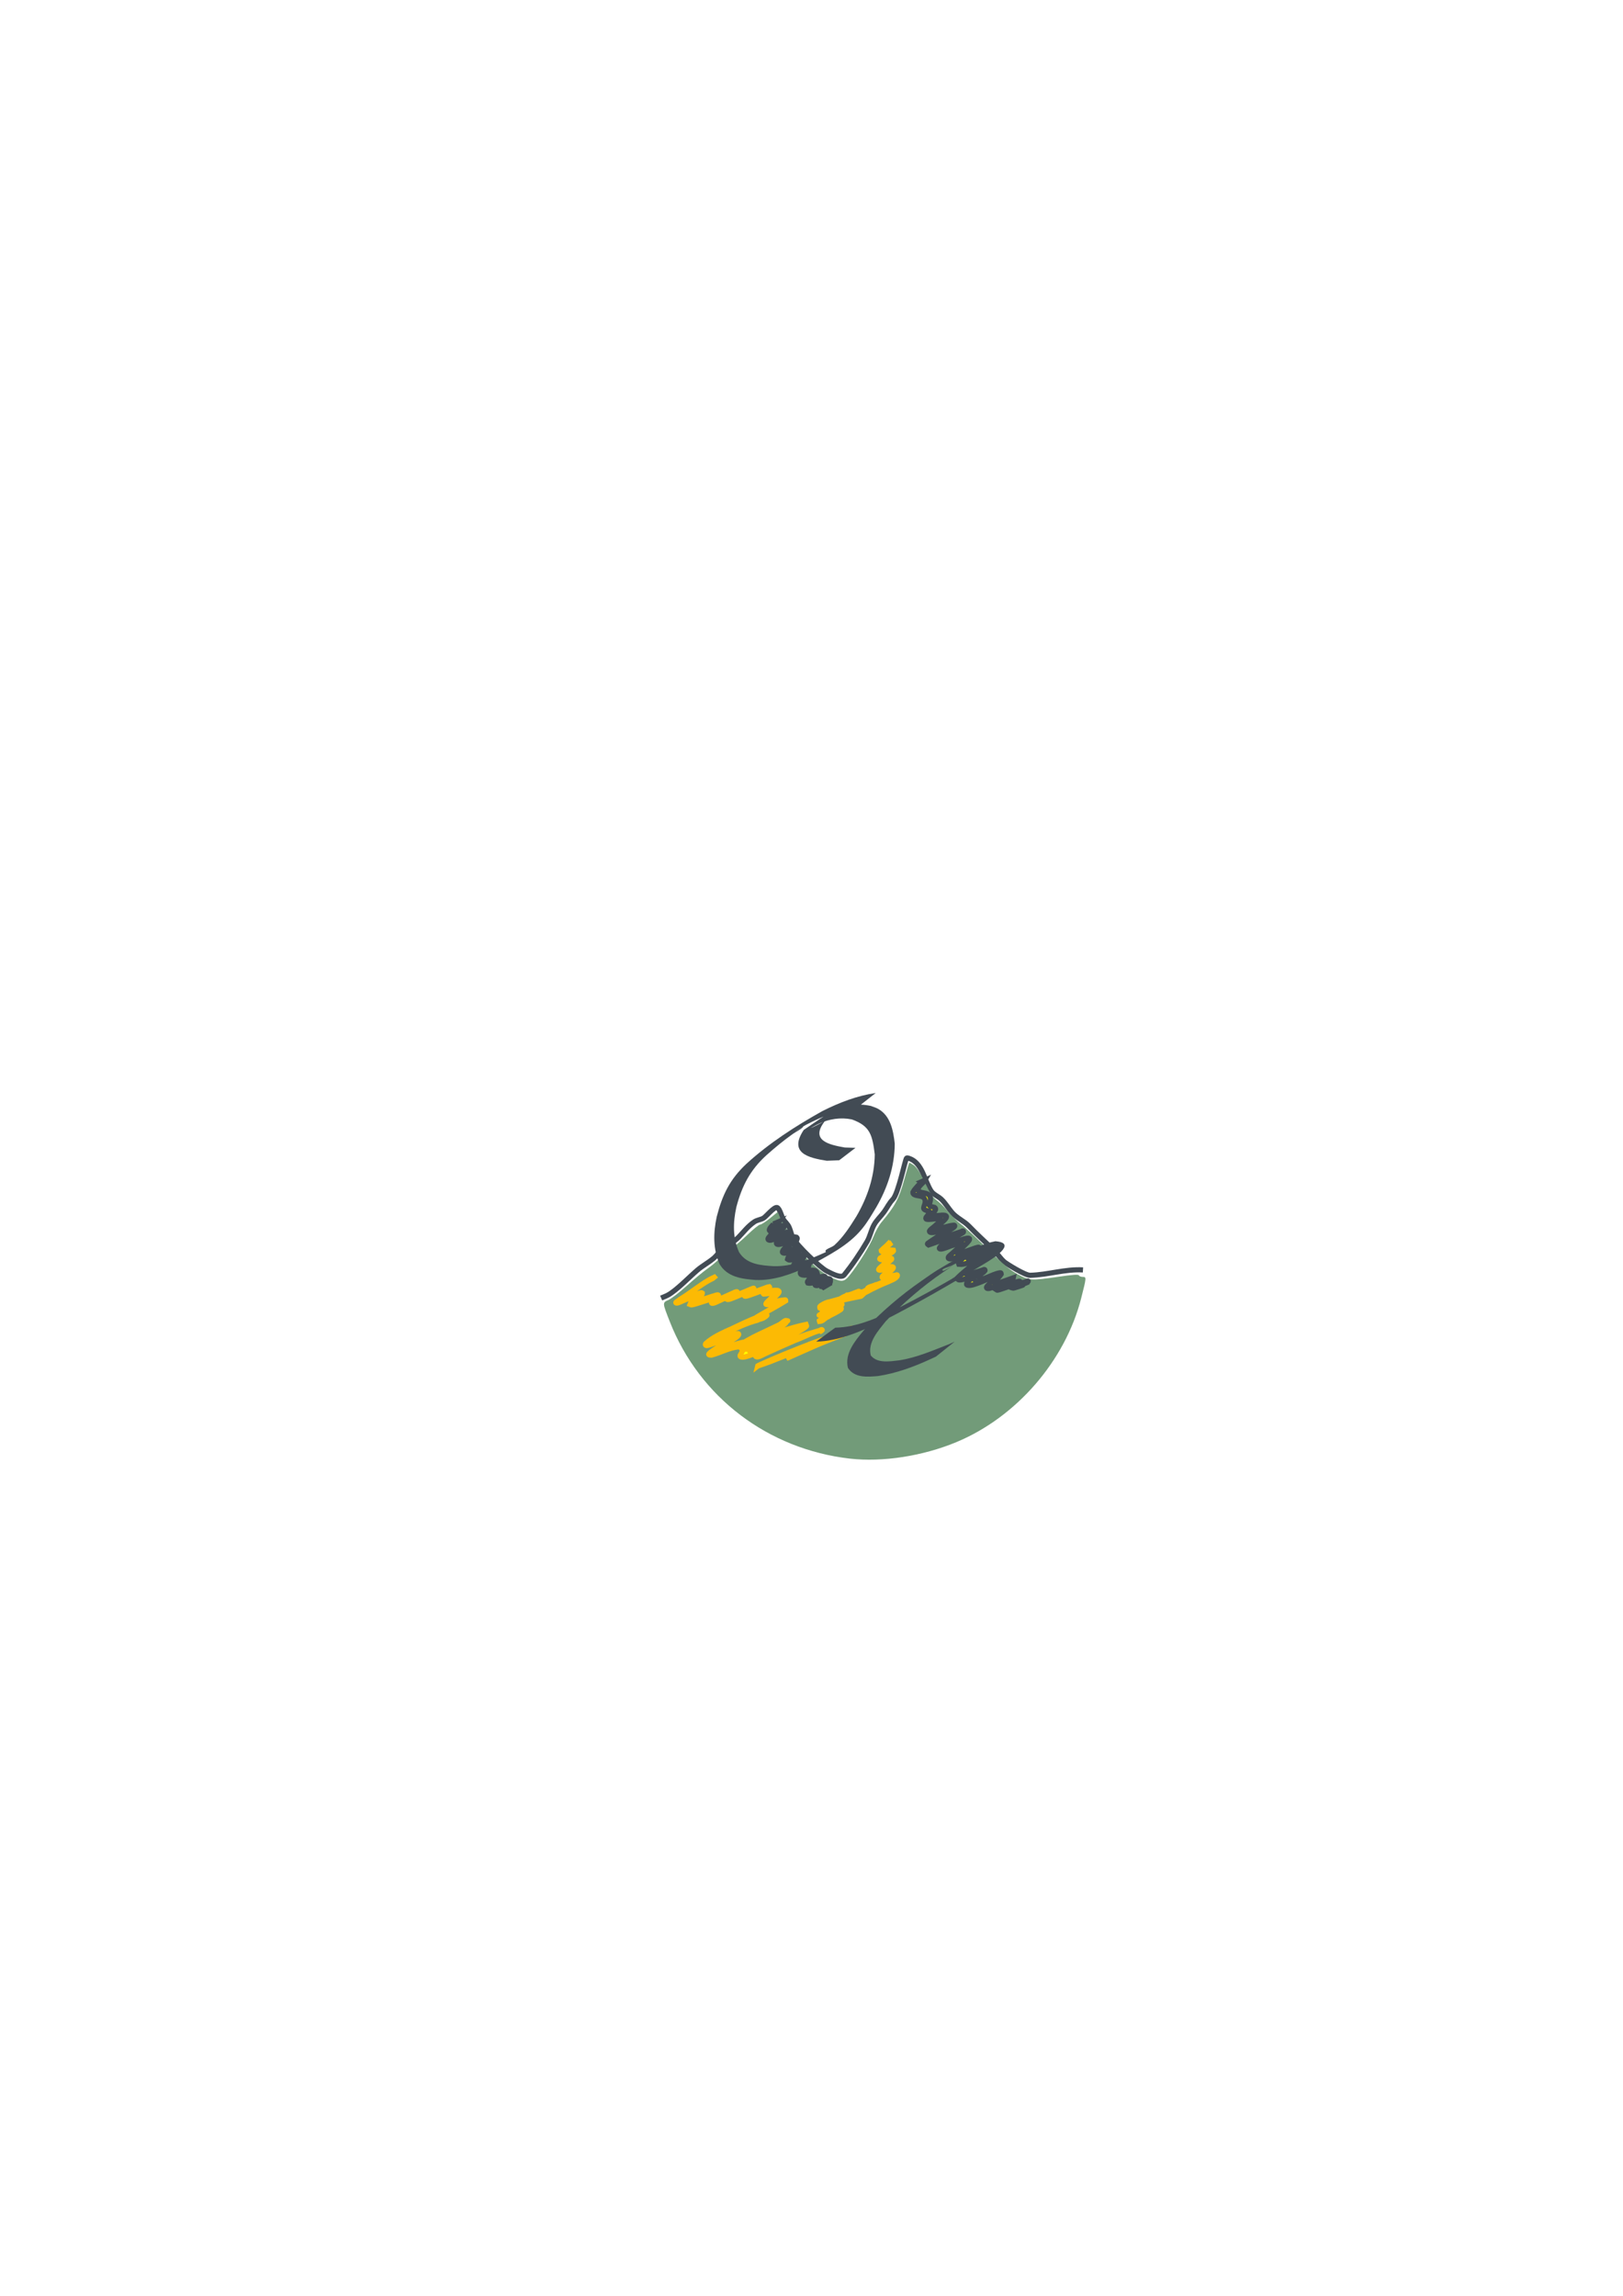 <?xml version="1.0" encoding="UTF-8" standalone="no"?>
<!-- Created with Inkscape (http://www.inkscape.org/) -->

<svg
   width="210mm"
   height="297mm"
   viewBox="0 0 210 297"
   version="1.1"
   id="svg5"
   inkscape:version="1.1.2 (b8e25be833, 2022-02-05)"
   sodipodi:docname="vector doc.svg"
   xmlns:inkscape="http://www.inkscape.org/namespaces/inkscape"
   xmlns:sodipodi="http://sodipodi.sourceforge.net/DTD/sodipodi-0.dtd"
   xmlns="http://www.w3.org/2000/svg"
   xmlns:svg="http://www.w3.org/2000/svg">
  <sodipodi:namedview
     id="namedview7"
     pagecolor="#505050"
     bordercolor="#eeeeee"
     borderopacity="1"
     inkscape:pageshadow="0"
     inkscape:pageopacity="0"
     inkscape:pagecheckerboard="0"
     inkscape:document-units="mm"
     showgrid="false"
     inkscape:zoom="1.4874539"
     inkscape:cx="476.98958"
     inkscape:cy="619.51501"
     inkscape:window-width="1280"
     inkscape:window-height="666"
     inkscape:window-x="1912"
     inkscape:window-y="441"
     inkscape:window-maximized="1"
     inkscape:current-layer="layer1" />
  <defs
     id="defs2">
    <filter
       inkscape:collect="always"
       style="color-interpolation-filters:sRGB"
       id="filter1532"
       x="-0.015"
       y="-0.022"
       width="1.031"
       height="1.044">
      <feGaussianBlur
         inkscape:collect="always"
         stdDeviation="1.317"
         id="feGaussianBlur1534" />
    </filter>
    <filter
       inkscape:collect="always"
       style="color-interpolation-filters:sRGB"
       id="filter1696"
       x="-0.018"
       y="-0.066"
       width="1.034"
       height="1.13">
      <feGaussianBlur
         inkscape:collect="always"
         stdDeviation="0.356"
         id="feGaussianBlur1698" />
    </filter>
    <filter
       inkscape:collect="always"
       style="color-interpolation-filters:sRGB"
       id="filter3130"
       x="-0.143"
       y="-0.255"
       width="1.286"
       height="1.534">
      <feGaussianBlur
         inkscape:collect="always"
         stdDeviation="1.569"
         id="feGaussianBlur3132" />
    </filter>
    <filter
       inkscape:collect="always"
       style="color-interpolation-filters:sRGB"
       id="filter3138"
       x="-0.078"
       y="-0.211"
       width="1.155"
       height="1.395">
      <feGaussianBlur
         inkscape:collect="always"
         stdDeviation="0.953"
         id="feGaussianBlur3140" />
    </filter>
  </defs>
  <g
     inkscape:label="Layer 1"
     inkscape:groupmode="layer"
     id="layer1">
    <circle
       style="fill:#ffffff;stroke-width:0.265"
       id="path138"
       cx="112.641"
       cy="160.372"
       r="28.124"
       inkscape:export-filename="C:\Users\weyla\OneDrive\Desktop\WDD 130\final project\logo.png"
       inkscape:export-xdpi="28.456614"
       inkscape:export-ydpi="28.456614" />
    <path
       style="fill:none;stroke:#424b54;stroke-width:0.665;stroke-linecap:butt;stroke-linejoin:miter;stroke-opacity:1;filter:url(#filter1696);stroke-miterlimit:4;stroke-dasharray:none"
       d="m 85.547,167.924 c 0.285,-0.125 0.579,-0.23 0.854,-0.375 1.093,-0.577 2.787,-2.347 3.835,-3.239 0.653,-0.555 1.417,-0.963 2.076,-1.509 0.465,-0.386 0.778,-0.911 1.251,-1.288 0.615,-0.49 1.431,-0.872 1.98,-1.435 0.687,-0.705 1.207,-1.429 2.054,-2.009 0.361,-0.248 0.816,-0.273 1.192,-0.486 0.319,-0.181 1.339,-1.464 1.752,-1.369 0.339,0.078 0.618,1.247 0.795,1.509 0.255,0.377 0.595,0.631 0.78,1.067 0.201,0.471 0.281,0.962 0.523,1.421 0.474,0.9 3.468,3.784 4.35,4.225 0.475,0.238 1.824,1.011 2.238,0.501 1.062,-1.31 2.106,-2.856 2.959,-4.313 0.4,-0.683 0.523,-1.481 0.905,-2.171 0.344,-0.62 0.905,-1.125 1.318,-1.7 0.394,-0.55 0.64,-1.101 1.119,-1.605 0.736,-0.773 1.6,-5.227 1.781,-5.336 0.077,-0.046 0.275,0.028 0.324,0.044 1.711,0.57 1.966,2.847 2.834,4.21 0.302,0.474 0.933,0.696 1.332,1.075 0.526,0.498 0.91,1.176 1.384,1.722 0.626,0.722 1.537,1.08 2.186,1.752 1.035,1.072 2.094,2.037 3.172,3.062 0.497,0.472 0.862,1.074 1.369,1.538 0.257,0.235 2.717,1.785 3.386,1.766 2.312,-0.062 4.496,-0.827 6.831,-0.699"
       id="path1253"
       inkscape:export-filename="C:\Users\weyla\OneDrive\Desktop\WDD 130\final project\logo.png"
       inkscape:export-xdpi="28.456614"
       inkscape:export-ydpi="28.456614" />
    <path
       style="mix-blend-mode:normal;fill:#729b79;fill-opacity:1;stroke-width:0.672;filter:url(#filter1532)"
       d="m 415.199,711.598 c -40.09,-4.578 -73.527,-29.982 -88.017,-66.872 -3.657,-9.311 -3.654,-9.259 -0.654,-10.602 1.407,-0.629 5.431,-3.739 8.944,-6.911 3.513,-3.172 8.051,-6.927 10.084,-8.345 2.034,-1.418 4.756,-3.697 6.051,-5.064 1.294,-1.367 3.714,-3.411 5.378,-4.542 1.664,-1.131 5.335,-4.279 8.158,-6.995 2.823,-2.716 5.594,-4.938 6.157,-4.938 0.563,0 2.722,-1.383 4.797,-3.074 l 3.773,-3.074 1.056,2.527 c 0.581,1.39 1.789,3.488 2.684,4.662 0.896,1.174 2.121,3.614 2.723,5.421 1.566,4.702 13.161,16.244 19.18,19.092 5.67,2.683 6.71,2.59 9.502,-0.847 4.098,-5.045 9.98,-14.61 11.664,-18.967 0.9,-2.328 2.616,-5.403 3.814,-6.835 6.741,-8.053 8.568,-11.493 11.244,-21.174 1.163,-4.206 2.216,-7.757 2.341,-7.89 0.124,-0.133 1.152,0.418 2.284,1.224 1.397,0.995 3.126,3.703 5.384,8.43 2.488,5.21 3.907,7.36 5.631,8.531 1.268,0.861 3.725,3.31 5.461,5.44 1.736,2.131 4.722,5.043 6.636,6.472 1.914,1.429 7.774,6.868 13.023,12.088 7.318,7.279 10.687,10.115 14.454,12.168 5.83,3.178 6.679,3.232 20.013,1.28 6.88,-1.007 9.796,-1.205 9.972,-0.676 0.137,0.411 0.973,0.748 1.857,0.748 1.862,0 1.846,0.227 -0.756,10.42 -7.796,30.538 -31.563,57.974 -60.803,70.185 -16.414,6.855 -36.139,9.931 -52.037,8.116 z"
       id="path1489"
       transform="matrix(0.265,0,0,0.265,-0.037,0.125)"
       inkscape:export-filename="C:\Users\weyla\OneDrive\Desktop\WDD 130\final project\logo.png"
       inkscape:export-xdpi="28.456614"
       inkscape:export-ydpi="28.456614" />
    <g
       id="g3136"
       style="filter:url(#filter3138)"
       inkscape:export-filename="C:\Users\weyla\OneDrive\Desktop\WDD 130\final project\logo.png"
       inkscape:export-xdpi="28.456614"
       inkscape:export-ydpi="28.456614">
      <path
         style="fill:#424b54;fill-opacity:1;stroke:#424b54;stroke-width:0.665;stroke-miterlimit:4;stroke-dasharray:none;stroke-opacity:1"
         id="path2966"
         d="m 100.092,158.33 c -0.121,0.178 -0.635,0.621 -0.536,0.853 0.02,0.047 0.075,0.07 0.113,0.105 0.271,0.059 0.553,-0.004 0.822,-0.053 0.017,-0.003 0.061,0.005 0.05,-0.008 -0.031,-0.036 -0.073,-0.078 -0.12,-0.074 -0.073,0.006 -0.653,0.579 -0.723,0.649 -0.054,0.102 -0.407,0.377 -0.312,0.543 0.135,0.235 0.63,0.01 0.79,-0.031 0.101,-0.026 0.545,-0.145 0.66,-0.162 0.072,-0.011 0.284,-0.008 0.218,0.024 -0.022,0.011 -0.049,-0.01 -0.074,-0.015 -0.028,0.024 -0.055,0.047 -0.083,0.071 -0.103,0.125 -0.636,0.547 -0.354,0.724 0.063,0.04 0.148,0.024 0.221,0.036 0.408,-0.025 0.806,-0.287 1.218,-0.202 0.057,0.186 -0.495,0.728 -0.622,0.88 -0.376,0.569 0.22,0.458 0.563,0.402 0.147,-0.023 0.296,-0.028 0.444,-0.041 0.035,-0.003 0.126,-0.039 0.104,-0.012 -0.012,0.014 -0.025,0.028 -0.038,0.041 -0.111,0.308 -0.479,0.507 -0.534,0.826 0.049,0.034 0.09,0.085 0.147,0.103 0.206,0.067 0.716,-0.079 0.97,-0.076 0.236,0.022 0.136,-0.015 0.055,0.108 -0.044,0.067 -0.154,0.243 -0.193,0.304 -0.229,0.426 -0.475,0.634 0.224,0.617 0.105,0.021 0.609,-0.078 0.632,0.124 0.008,0.075 -0.047,0.143 -0.075,0.213 -0.212,0.487 -0.146,0.654 0.4,0.689 0.303,-0.018 0.692,-0.028 0.697,0.36 0.021,0.167 -0.297,0.398 -0.285,0.54 0.004,0.045 0.043,0.079 0.064,0.118 0.323,0.081 0.678,-0.052 1.001,-0.118 0.206,-0.004 0.091,-0.076 0.029,0.041 -0.016,0.03 -0.026,0.063 -0.04,0.094 -0.017,0.031 -0.034,0.062 -0.05,0.093 -0.14,0.397 0.556,0.143 0.709,0.103 0.254,-0.061 0.093,0.051 0.12,0.24 0.191,0.042 0.115,0.002 0.239,0.097 0,0 0.788,-0.466 0.788,-0.466 v 0 c -0.021,-0.122 -0.026,-0.049 0.095,-0.198 0.048,-0.216 0.074,-0.508 -0.246,-0.435 -0.131,0.031 -0.458,0.073 -0.561,0.144 -0.021,0.015 -0.013,0.058 -0.037,0.069 -0.019,0.009 0.011,-0.04 0.017,-0.06 0.089,-0.165 0.343,-0.56 -0.075,-0.469 -0.31,0.038 -0.616,0.114 -0.917,0.196 -0.011,0.01 -0.023,0.042 -0.034,0.031 -0.014,-0.014 0.254,-0.472 0.183,-0.549 -0.089,-0.449 -0.404,-0.508 -0.819,-0.469 -0.493,-2.6e-4 -0.525,-0.05 -0.307,-0.51 0.17,-0.559 -0.301,-0.463 -0.698,-0.486 -0.194,-0.005 -0.351,0.015 -0.352,0.005 -0.014,-0.149 0.172,-0.295 0.216,-0.42 0.123,-0.178 0.556,-0.648 0.051,-0.614 -0.277,-0.001 -0.635,-0.09 -0.878,0.054 0.027,-0.192 0.522,-0.581 0.552,-0.827 10e-4,-0.048 0.016,-0.098 0.004,-0.145 -0.055,-0.211 -0.459,-0.064 -0.596,-0.073 -0.232,0.035 -0.133,0.018 -0.358,0.059 -0.043,0.008 -0.087,0.013 -0.13,0.024 -0.02,0.005 -0.042,0.034 -0.058,0.021 -0.06,-0.053 0.122,-0.244 0.092,-0.223 0.176,-0.204 0.761,-0.763 0.663,-1.05 -0.014,-0.041 -0.058,-0.063 -0.087,-0.095 -0.417,-0.117 -0.833,0.111 -1.241,0.181 -0.046,0.011 -0.092,0.021 -0.138,0.033 -0.018,0.005 -0.058,0.035 -0.052,0.018 0.076,-0.227 0.348,-0.37 0.476,-0.563 0.397,-0.626 -0.792,-0.151 -0.98,-0.127 -0.171,0.038 -0.348,0.057 -0.513,0.116 -0.027,0.01 -0.042,0.052 -0.07,0.051 -0.135,-0.009 0.276,-0.448 0.228,-0.399 0.089,-0.087 0.769,-0.647 0.785,-0.695 0.083,-0.247 -0.037,-0.18 -0.11,-0.155 -0.275,0.08 -0.555,0.142 -0.842,0.163 -0.393,0.04 0.213,-0.594 0.271,-0.678 0,0 -0.776,0.335 -0.776,0.335 z" />
      <path
         style="fill:#ffff00;fill-opacity:1;stroke:#424b54;stroke-width:0.665;stroke-miterlimit:4;stroke-dasharray:none;stroke-opacity:1"
         id="path2968"
         d="m 119.22,152.882 c -0.353,0.456 -0.813,0.822 -1.087,1.332 0.005,0.065 -0.014,0.136 0.015,0.194 0.13,0.264 0.778,0.282 1.027,0.355 0.091,0.027 0.177,0.068 0.266,0.102 0.417,0.342 0.271,0.788 0.108,1.222 -0.181,0.485 0.342,0.475 0.66,0.596 0.05,0.049 0.11,0.075 0.075,0.158 -0.071,0.169 -0.342,0.458 -0.457,0.636 -0.025,0.099 -0.09,0.196 0.064,0.251 0.244,0.087 1.125,-0.06 1.42,-0.084 0.032,0.003 0.368,-0.011 0.407,0.11 0.05,0.156 -0.716,0.813 -0.822,0.906 -0.086,0.089 -0.68,0.487 -0.635,0.644 0.086,0.301 0.842,0.066 0.977,0.041 0.471,-0.054 0.915,-0.332 1.395,-0.327 0.035,2.6e-4 0.1,0.018 0.092,0.053 -0.01,0.039 -0.08,0.02 -0.115,0.041 -0.085,0.049 -0.161,0.11 -0.242,0.165 -0.541,0.361 -1.084,0.72 -1.622,1.085 -0.172,0.116 -0.348,0.225 -0.514,0.349 -0.082,0.061 -0.208,0.104 -0.228,0.205 -0.013,0.069 0.107,0.09 0.161,0.136 1.151,-0.39 2.284,-0.834 3.46,-1.152 0.051,-0.006 0.17,0.032 0.154,-0.017 -0.056,-0.166 -0.267,0.017 -0.402,0.108 -0.438,0.297 -0.864,0.61 -1.289,0.926 -0.008,0.024 -0.824,0.566 -0.439,0.663 0.264,0.067 1.224,-0.343 1.464,-0.429 0.299,-0.052 1.038,-0.461 1.351,-0.357 0.036,0.012 0.006,0.082 -0.015,0.114 -0.151,0.237 -0.377,0.418 -0.57,0.622 -0.145,0.135 -0.29,0.271 -0.435,0.406 -0.144,0.125 -0.291,0.247 -0.431,0.376 -0.1,0.092 -0.221,0.168 -0.29,0.286 -0.034,0.058 -0.05,0.163 0.004,0.202 0.214,0.156 0.669,-0.025 0.842,-0.068 0.19,-0.065 0.38,-0.127 0.569,-0.194 0.354,-0.125 0.696,-0.26 1.053,-0.373 0.11,-0.035 0.221,-0.07 0.335,-0.092 0.023,-0.005 0.264,0.001 0.06,-0.003 -0.332,0.236 -1.449,0.971 -1.567,1.278 -0.025,0.064 0.037,0.133 0.056,0.199 0.133,0.005 0.268,0.032 0.4,0.015 0.51,-0.064 1.074,-0.309 1.579,-0.431 0.299,-0.072 0.29,-0.134 0.272,0.008 -0.054,0.038 -0.114,0.07 -0.164,0.115 -0.11,0.099 -0.208,0.21 -0.312,0.315 -0.16,0.144 -0.318,0.29 -0.48,0.431 -0.49,0.429 -0.994,0.828 -1.457,1.286 0.017,0.084 -0.021,0.207 0.052,0.252 0.207,0.128 0.746,-0.048 0.908,-0.094 0.501,-0.144 0.986,-0.341 1.474,-0.524 0.063,-0.012 0.134,-0.004 0.188,-0.037 0.034,-0.021 -0.083,-0.021 -0.12,-0.004 -0.067,0.03 -0.117,0.089 -0.175,0.134 -0.305,0.236 -0.614,0.466 -0.913,0.711 -0.069,0.073 -0.15,0.135 -0.206,0.218 -0.087,0.13 -0.111,0.275 0.096,0.329 0.396,0.104 1.117,-0.211 1.474,-0.332 0.551,-0.197 1.071,-0.474 1.621,-0.674 0.089,-0.032 0.421,-0.157 0.495,-0.093 0.024,0.021 -0.041,0.05 -0.061,0.075 -0.238,0.38 -0.589,0.666 -0.884,0.996 -0.079,0.089 -0.184,0.168 -0.218,0.282 -0.017,0.057 0.033,0.135 0.089,0.153 0.107,0.035 0.224,-0.008 0.337,-0.012 0.507,-0.151 0.999,-0.348 1.491,-0.541 0.146,-0.058 0.627,-0.307 0.835,-0.288 -0.053,-0.011 -0.106,-0.049 -0.158,-0.034 -0.084,0.024 -0.147,0.094 -0.22,0.142 -0.112,0.074 -0.224,0.15 -0.336,0.225 -0.286,0.193 -0.589,0.36 -0.8,0.637 0.057,0.035 0.104,0.105 0.17,0.105 0.094,-1.5e-4 0.797,-0.244 0.841,-0.259 0.413,-0.138 0.825,-0.277 1.235,-0.423 0.322,-0.018 -0.09,0.119 -0.186,0.26 -0.019,0.029 -0.011,0.069 -0.016,0.103 0.058,0.018 0.113,0.055 0.174,0.052 0.09,-0.004 0.174,-0.045 0.26,-0.07 0.309,-0.088 0.616,-0.187 0.919,-0.294 0.116,-0.052 0.066,-0.008 0.118,-0.159 0,0 0.542,-0.22 0.542,-0.22 v 0 c 0.098,-0.178 0.153,-0.145 0.06,-0.18 -0.202,0.06 -0.403,0.125 -0.605,0.185 -0.151,0.045 -0.313,0.058 -0.458,0.121 -0.029,0.013 -0.044,0.046 -0.066,0.069 -0.092,0.043 0.149,-0.207 0.129,-0.289 -0.031,-0.127 -0.283,-0.025 -0.3,-0.021 -0.379,0.097 -0.747,0.216 -1.12,0.333 -0.137,0.043 -0.274,0.085 -0.413,0.124 -0.089,0.025 -0.185,0.032 -0.27,0.069 -0.031,0.013 -0.045,0.051 -0.068,0.076 0.119,-0.297 0.683,-0.58 0.937,-0.736 0.099,-0.061 0.219,-0.095 0.299,-0.179 0.041,-0.043 0.025,-0.117 0.038,-0.176 -0.745,0.255 -1.473,0.564 -2.232,0.773 -0.171,0.04 -0.26,0.042 -0.129,-0.202 0.204,-0.381 0.559,-0.657 0.793,-1.017 -0.013,-0.061 0.013,-0.146 -0.038,-0.182 -0.081,-0.058 -0.531,0.084 -0.54,0.086 -0.518,0.163 -1.005,0.409 -1.514,0.597 -0.411,0.126 -0.774,0.23 -1.203,0.248 -0.033,10e-4 -0.076,0.027 -0.1,0.004 -0.072,-0.072 0.176,-0.294 0.144,-0.269 0.385,-0.331 0.142,-0.134 0.602,-0.474 0.045,-0.033 0.519,-0.369 0.563,-0.467 0.024,-0.054 -0.006,-0.148 -0.062,-0.165 -0.082,-0.025 -0.165,0.048 -0.247,0.071 -0.429,0.128 -0.855,0.275 -1.287,0.393 -0.014,0.004 -0.576,0.142 -0.681,0.144 -0.042,7.9e-4 -0.079,-0.025 -0.119,-0.038 0.05,-0.087 0.084,-0.186 0.15,-0.262 0.442,-0.511 1.045,-0.905 1.555,-1.343 0.143,-0.123 0.3,-0.235 0.421,-0.38 0.073,-0.087 0.103,-0.203 0.154,-0.304 -0.05,-0.024 -0.094,-0.071 -0.149,-0.071 -0.111,-1.5e-4 -0.219,0.043 -0.327,0.071 -0.52,0.134 -1.032,0.308 -1.572,0.351 -0.094,-0.067 -0.11,-0.051 0.044,-0.218 0.344,-0.372 0.807,-0.606 1.191,-0.925 0.075,-0.062 0.129,-0.147 0.193,-0.22 -0.025,-0.05 -0.022,-0.129 -0.074,-0.15 -0.074,-0.03 -0.543,0.132 -0.591,0.148 -0.522,0.174 -1.031,0.383 -1.561,0.534 -0.131,0.029 -0.263,0.056 -0.394,0.086 -0.063,0.015 -0.124,0.047 -0.189,0.048 -0.129,0.002 0.001,-0.162 0.076,-0.249 0.129,-0.15 0.654,-0.639 0.768,-0.747 0.135,-0.134 0.652,-0.591 0.705,-0.832 0.105,-0.477 -1.529,0.239 -1.608,0.244 -0.848,0.27 -0.226,0.079 -0.959,0.289 -0.076,0.022 -0.154,0.042 -0.229,0.068 -0.026,0.009 -0.071,0.067 -0.074,0.039 -0.019,-0.166 0.341,-0.291 0.322,-0.385 0.465,-0.349 0.437,-0.339 0.947,-0.674 0.153,-0.101 0.31,-0.196 0.465,-0.294 0.111,-0.071 0.252,-0.108 0.333,-0.213 0.035,-0.046 0.019,-0.156 -0.037,-0.17 -0.089,-0.023 -0.172,0.062 -0.258,0.094 -1.082,0.364 -2.168,0.719 -3.26,1.053 -0.033,0.037 -0.053,0.132 -0.1,0.113 -0.044,-0.019 0.042,-0.089 0.075,-0.123 0.094,-0.095 0.196,-0.183 0.303,-0.262 0.265,-0.195 0.956,-0.633 1.227,-0.804 0.189,-0.119 0.379,-0.234 0.568,-0.352 0.149,-0.11 0.467,-0.294 0.346,-0.435 -0.044,-0.051 -0.134,-0.022 -0.201,-0.018 -0.46,0.034 -0.896,0.217 -1.348,0.29 -0.49,0.073 -0.258,0.055 -0.665,0.064 -0.282,0.006 -0.12,-0.114 0.03,-0.252 0.091,-0.084 0.188,-0.161 0.281,-0.241 0.341,-0.301 1.557,-1.212 0.303,-1.172 -0.359,0.034 -0.719,0.07 -1.08,0.068 -0.038,-2.7e-4 -0.239,-5.3e-4 -0.253,-0.032 -0.013,-0.029 0.008,-0.063 0.013,-0.095 0.156,-0.246 0.037,-0.071 0.249,-0.339 0.153,-0.194 0.359,-0.421 0.083,-0.603 -0.131,-0.043 -0.671,-0.114 -0.699,-0.28 -0.009,-0.054 0.02,-0.108 0.03,-0.162 0.165,-0.481 0.275,-0.969 -0.225,-1.29 -0.095,-0.033 -0.189,-0.071 -0.286,-0.099 -0.238,-0.068 -0.762,-0.102 -0.921,-0.319 -0.028,-0.038 -0.031,-0.089 -0.046,-0.133 0.096,-0.558 0.629,-0.768 0.897,-1.234 0,0 -0.457,0.203 -0.457,0.203 z" />
    </g>
    <g
       id="g3092"
       style="stroke:#fcba04;stroke-opacity:1;filter:url(#filter3130)"
       inkscape:export-filename="C:\Users\weyla\OneDrive\Desktop\WDD 130\final project\logo.png"
       inkscape:export-xdpi="28.456614"
       inkscape:export-ydpi="28.456614">
      <path
         style="fill:#ffff00;fill-opacity:1;stroke:#fcba04;stroke-width:0.665;stroke-miterlimit:4;stroke-dasharray:none;stroke-opacity:1"
         id="path3003"
         d="m 92.427,165.22 c -1.135,0.516 -2.126,1.308 -3.151,2.01 -0.534,0.406 -1.135,0.723 -1.668,1.129 -0.061,0.046 -0.169,0.085 -0.164,0.161 0.004,0.062 0.117,0.063 0.179,0.053 0.137,-0.021 0.261,-0.093 0.392,-0.14 0.514,-0.22 1.027,-0.452 1.562,-0.619 0.212,-0.066 0.502,-0.166 0.5,-0.035 -0.269,0.299 -0.661,0.575 -0.803,0.961 0.063,0.024 0.122,0.072 0.189,0.072 0.143,2e-5 0.681,-0.169 0.779,-0.199 0.417,-0.127 0.832,-0.261 1.248,-0.393 0.171,-0.066 0.41,-0.165 0.597,-0.219 0.114,-0.033 0.184,-0.044 0.186,-0.007 7.94e-4,0.019 -0.028,0.026 -0.037,0.042 -0.02,0.033 -0.033,0.068 -0.049,0.103 -0.222,0.437 -0.219,0.585 0.346,0.381 0.699,-0.325 1.403,-0.637 2.101,-0.962 0.028,-0.005 0.091,0.014 0.085,-0.014 -0.034,-0.138 -0.594,0.393 -0.64,0.43 -0.01,0.036 -0.062,0.091 -0.029,0.109 0.164,0.091 0.496,-0.056 0.616,-0.1 0.441,-0.161 0.871,-0.357 1.306,-0.533 0.126,-0.049 0.496,-0.194 0.64,-0.248 0.063,-0.024 0.125,-0.054 0.191,-0.07 0.011,-0.003 0.039,0.014 0.028,0.017 -0.184,0.047 -5.29e-4,-0.098 -0.188,0.103 -0.021,0.045 -0.499,0.425 -0.217,0.446 0.14,0.011 0.644,-0.172 0.74,-0.204 0.411,-0.14 0.816,-0.297 1.223,-0.447 0.141,-0.052 0.401,-0.191 0.562,-0.157 -0.076,0.086 -0.271,0.313 -0.214,0.442 0.016,0.036 0.06,0.05 0.09,0.075 0.415,-0.011 0.811,-0.136 1.23,-0.078 0.029,0.017 0.066,0.024 0.086,0.051 0.098,0.13 -0.512,0.689 -0.592,0.767 -0.122,0.151 -0.843,0.68 -0.168,0.624 0.106,-0.009 0.21,-0.035 0.315,-0.053 0.355,-0.064 0.706,-0.153 1.064,-0.197 0.216,-0.026 0.355,-0.027 0.349,0.019 -0.005,0.038 -0.072,0.023 -0.108,0.034 -1.011,0.623 -2.048,1.202 -3.074,1.799 -0.201,0.187 -0.499,0.254 -0.703,0.44 -0.026,0.024 -0.066,0.088 -0.033,0.102 0.148,0.062 0.656,-0.14 0.818,-0.185 0.469,-0.088 0.802,-0.163 1.219,-0.562 0.07,-0.067 -0.182,-0.088 -0.278,-0.079 -0.161,0.014 -0.308,0.094 -0.461,0.145 -0.228,0.076 -0.455,0.156 -0.683,0.235 -0.945,0.388 -1.873,0.814 -2.794,1.257 -0.401,0.193 -0.782,0.397 -1.202,0.538 0.678,-0.075 -1.423,0.909 -0.42,0.486 0.101,-0.042 0.22,-0.049 0.306,-0.117 0.269,-0.215 0.526,-0.444 0.789,-0.666 -1.097,0.51 -2.268,1.014 -3.167,1.841 -0.016,0.055 -0.074,0.114 -0.049,0.165 0.03,0.062 0.111,0.101 0.179,0.101 0.163,-0.001 0.871,-0.268 0.955,-0.298 0.73,-0.255 0.501,-0.176 1.229,-0.414 0.224,-0.063 0.594,-0.189 0.852,-0.196 0.04,-0.001 0.122,0.001 0.112,0.04 -0.011,0.043 -0.092,0.008 -0.131,0.03 -0.099,0.059 -0.181,0.143 -0.274,0.21 -0.152,0.109 -0.308,0.212 -0.461,0.317 -0.536,0.353 -1.102,0.661 -1.62,1.043 -0.109,0.081 -0.224,0.157 -0.315,0.258 -0.045,0.05 -0.133,0.139 -0.082,0.183 0.091,0.079 0.237,0.036 0.356,0.054 1.167,-0.307 2.335,-0.986 3.551,-1.069 0.128,-0.009 0.257,0.02 0.385,0.029 0.058,0.037 0.135,0.054 0.175,0.11 0.098,0.139 -0.335,0.795 -0.41,0.942 0.003,0.056 -0.032,0.13 0.008,0.169 0.244,0.242 1.034,-0.071 1.268,-0.145 0.17,-0.054 1.194,-0.417 1.354,-0.473 0.128,-0.044 0.918,-0.319 1.102,-0.363 0.067,-0.016 0.138,-0.019 0.207,-0.015 0.012,5.3e-4 0.035,0.027 0.023,0.028 -0.643,0.041 0.465,-0.404 0.609,-0.489 -0.632,0.325 -0.445,0.234 -1.087,0.545 -0.133,0.065 -0.266,0.13 -0.401,0.192 -0.039,0.018 -0.086,0.021 -0.12,0.048 -0.276,0.215 -0.569,0.414 -0.804,0.672 -0.097,0.107 0.253,-0.137 0.38,-0.206 0.927,-0.527 1.846,-1.068 2.742,-1.646 0.203,-0.131 1.062,-0.676 1.289,-0.869 0.09,-0.077 0.151,-0.183 0.227,-0.275 -0.179,-0.019 -0.358,-0.081 -0.537,-0.058 -0.229,0.03 -1.782,0.54 -1.899,0.577 -0.886,0.283 -1.769,0.561 -2.668,0.803 -0.124,-2.7e-4 -0.254,0.037 -0.372,-8e-4 -0.245,-0.08 0.229,-0.283 0.363,-0.367 0.222,-0.14 0.438,-0.29 0.663,-0.425 0.403,-0.24 0.84,-0.42 1.26,-0.63 0.387,-0.176 2.415,-0.917 2.387,-1.462 -0.018,-0.352 -0.635,0.307 -0.953,0.459 -0.408,0.196 -0.816,0.39 -1.225,0.585 -0.31,0.147 -1.77,0.829 -2.167,1.042 -0.492,0.264 -0.983,0.531 -1.459,0.823 -0.079,0.048 -0.274,0.141 -0.198,0.193 0.317,0.215 1.277,-0.231 1.405,-0.274 1.274,-0.424 2.55,-0.846 3.838,-1.227 0.465,-0.138 1.418,-0.427 1.965,-0.492 0.109,-0.013 0.219,0.019 0.329,0.028 -1.646,1.098 -3.379,2.059 -5.088,3.054 -0.15,0.101 -0.39,0.133 -0.449,0.304 -0.035,0.102 0.198,0.139 0.304,0.115 0.309,-0.069 0.581,-0.249 0.87,-0.379 1.284,-0.579 2.56,-1.166 3.856,-1.716 0.852,-0.308 1.66,-0.724 2.503,-1.053 0.22,-0.086 0.445,-0.163 0.676,-0.218 0.064,-0.015 0.171,-0.049 0.196,0.012 0.023,0.057 -0.096,0.077 -0.144,0.116 0,0 0.137,-0.056 0.137,-0.056 v 0 c 0.07,-0.071 0.283,-0.143 0.211,-0.212 -0.084,-0.08 -0.225,0.058 -0.337,0.092 -0.915,0.279 -1.842,0.52 -2.72,0.908 -0.441,0.185 -0.882,0.371 -1.324,0.556 -0.417,0.178 -0.834,0.359 -1.252,0.535 -0.342,0.144 -0.683,0.291 -1.028,0.427 -0.209,0.082 -0.433,0.127 -0.633,0.229 -0.085,0.043 -0.119,0.158 -0.204,0.199 -0.068,0.033 0.098,-0.114 0.146,-0.171 1.062,-0.687 2.152,-1.296 3.252,-1.928 0.162,-0.093 1.785,-0.971 2.075,-1.296 0.056,-0.063 -0.047,-0.161 -0.071,-0.241 -2.125,0.441 -4.157,1.251 -6.264,1.763 -1.66,0.413 -0.15,-0.063 -0.956,0.366 -0.015,0.008 -0.007,-0.051 -0.024,-0.046 -0.119,0.041 -0.447,0.227 -0.336,0.169 1.244,-0.648 0.831,-0.436 2.19,-1.064 0.356,-0.154 0.709,-0.313 1.067,-0.462 0.217,-0.09 0.457,-0.131 0.658,-0.253 0.455,-0.274 0.873,-0.605 1.296,-0.926 0.113,-0.086 -0.242,0.15 -0.366,0.219 -0.54,0.297 -1.101,0.555 -1.636,0.861 -1.133,0.57 -1.309,0.647 -2.597,1.365 -0.276,0.153 -1.238,0.616 -1.41,1.058 -0.092,0.237 1.105,0.17 0.761,0.043 1.256,-0.402 2.502,-0.868 3.781,-1.193 0.228,-0.058 0.463,-0.083 0.691,-0.143 0.116,-0.03 0.226,-0.084 0.338,-0.125 -0.117,0.322 -0.029,0.167 -0.489,0.504 -0.636,0.466 -1.238,0.834 -1.856,1.15 -0.603,0.301 -0.347,0.151 -1.248,0.878 -0.062,0.05 0.135,-0.087 0.207,-0.123 0.411,-0.207 0.852,-0.349 1.266,-0.549 0.496,-0.285 1.022,-0.525 1.489,-0.855 0.236,-0.167 0.125,-0.321 -0.048,-0.302 -0.516,0.059 -0.986,0.385 -1.487,0.493 -0.352,0.121 -0.918,0.321 -1.282,0.428 -0.739,0.218 -0.249,0.064 -0.855,0.189 -0.051,0.011 -0.097,0.05 -0.149,0.046 -0.023,-0.002 -0.022,-0.04 -0.034,-0.059 0.118,-0.249 0.625,-0.857 0.292,-1.122 -0.08,-0.064 -0.196,-0.06 -0.293,-0.09 -0.166,0.009 -0.333,0.006 -0.497,0.028 -1.182,0.163 -2.267,0.708 -3.422,0.978 -0.077,0.046 -0.358,0.241 -0.281,0.102 0.098,-0.177 0.518,-0.429 0.613,-0.49 0.402,-0.261 0.823,-0.494 1.225,-0.755 0.057,-0.037 1.188,-0.652 0.921,-0.882 -0.11,-0.094 -1.081,0.259 -1.193,0.275 -0.556,0.182 -1.111,0.365 -1.672,0.532 -0.098,0.029 -0.198,0.051 -0.295,0.085 -0.031,0.011 -0.054,0.053 -0.086,0.047 -0.021,-0.004 -0.006,-0.043 -0.009,-0.065 0.052,-0.056 0.096,-0.119 0.155,-0.167 0.11,-0.089 0.292,-0.112 0.349,-0.241 0.049,-0.113 -0.434,0.232 -0.322,0.181 0.371,-0.17 0.715,-0.403 1.106,-0.528 0.319,-0.231 0.639,-0.462 0.958,-0.693 -0.052,0.035 -0.102,0.075 -0.157,0.104 -0.146,0.076 -0.321,0.091 -0.458,0.181 -0.365,0.237 -0.714,0.5 -1.065,0.757 -0.018,0.013 0.041,-0.015 0.061,-0.023 1.33,-0.693 2.671,-1.375 4.086,-1.881 0.216,-0.07 0.432,-0.141 0.648,-0.21 0.15,-0.048 0.312,-0.066 0.45,-0.142 0.076,-0.042 0.095,-0.152 0.167,-0.2 0.252,-0.167 0.533,-0.286 0.795,-0.438 0.199,-0.116 -0.946,0.489 -0.626,0.295 -0.01,0.004 -1.197,0.483 -0.687,0.136 0.134,-0.091 0.276,-0.169 0.414,-0.254 1.163,-0.663 2.346,-1.295 3.486,-1.993 -0.003,-0.041 0.026,-0.1 -0.009,-0.123 -0.048,-0.032 -0.116,-0.002 -0.174,7.9e-4 -0.44,0.025 -0.867,0.146 -1.303,0.202 -0.225,0.026 -0.483,0.053 -0.488,0.028 -0.032,-0.19 0.405,-0.349 0.457,-0.491 0.107,-0.104 0.369,-0.355 0.469,-0.465 0.159,-0.173 0.356,-0.423 0.022,-0.513 -0.399,-0.043 -0.789,0.015 -1.183,0.076 -0.24,-0.013 0.292,-0.381 0.113,-0.555 -0.237,0.027 -0.442,0.123 -0.665,0.206 -0.401,0.148 -0.802,0.296 -1.206,0.438 -0.121,0.036 -0.242,0.073 -0.364,0.108 -0.078,0.022 -0.159,0.036 -0.236,0.062 -0.019,0.007 -0.057,0.054 -0.051,0.034 0.055,-0.164 0.293,-0.222 0.375,-0.369 0.038,-0.043 0.223,-0.186 0.115,-0.289 -0.033,-0.031 -0.97,0.388 -1.054,0.418 -0.538,0.223 -1.076,0.435 -1.622,0.636 -0.055,0.02 -0.102,0.061 -0.159,0.074 -0.012,0.003 -0.006,-0.024 -0.009,-0.036 0.043,-0.032 1.157,-0.777 0.508,-0.614 -0.674,0.288 -1.33,0.615 -2.007,0.895 -0.394,0.148 -0.523,0.26 -0.243,-0.22 0.225,-0.573 -0.516,-0.123 -0.757,-0.108 -0.411,0.134 -0.82,0.276 -1.237,0.389 -1.253,0.342 0.293,-0.086 -0.64,0.141 -0.035,0.008 -0.066,0.027 -0.1,0.041 -0.024,-0.005 -0.08,0.008 -0.073,-0.016 0.068,-0.241 0.749,-0.616 0.745,-0.949 -0.038,-0.023 -0.069,-0.067 -0.113,-0.068 -0.132,-0.004 -0.627,0.18 -0.681,0.199 -0.508,0.178 -1.012,0.368 -1.509,0.576 -0.127,0.052 -0.257,0.096 -0.38,0.155 -0.044,0.021 -0.073,0.071 -0.119,0.083 -0.024,0.006 -0.082,-0.014 -0.067,-0.035 0.064,-0.089 0.16,-0.149 0.247,-0.216 0.285,-0.221 0.852,-0.607 1.123,-0.795 0.926,-0.63 1.828,-1.324 2.844,-1.804 0,0 0.212,-0.169 0.212,-0.169 z" />
      <path
         style="fill:#ffff00;fill-opacity:1;stroke:#fcba04;stroke-width:0.665;stroke-miterlimit:4;stroke-dasharray:none;stroke-opacity:1"
         id="path3005"
         d="m 98.042,176.718 c 2.153,-0.703 4.223,-1.636 6.328,-2.466 1.306,-0.512 2.619,-1.003 3.956,-1.426 0.23,-0.073 0.458,-0.149 0.691,-0.21 0.519,-0.136 -0.153,0.351 0.7,-0.568 -2.599,1.232 -5.234,2.387 -7.841,3.602 0,0 -0.118,0.094 -0.118,0.094 v 0 c 2.328,-1.026 4.634,-2.116 7.035,-2.964 0.454,-0.308 0.926,-0.59 1.361,-0.925 0.127,-0.098 -0.285,0.147 -0.432,0.211 -0.291,0.127 -0.586,0.246 -0.882,0.36 -1.299,0.503 -2.632,0.904 -3.932,1.405 -2.27,0.875 -4.53,1.779 -6.743,2.792 0,0 -0.123,0.096 -0.123,0.096 z" />
      <path
         style="fill:#ffff00;fill-opacity:1;stroke:#fcba04;stroke-width:0.665;stroke-miterlimit:4;stroke-dasharray:none;stroke-opacity:1"
         id="path3007"
         d="m 114.929,160.934 c -0.278,0.298 -0.616,0.529 -0.893,0.828 0.005,0.04 -0.012,0.091 0.016,0.119 0.173,0.17 0.71,0.052 0.939,0.112 0.033,0.009 0.052,0.045 0.078,0.068 0.014,0.021 -0.259,0.172 -0.192,0.131 0.086,-0.052 0.355,-0.178 0.258,-0.154 -0.201,0.048 -1.132,0.646 -1.231,0.705 -0.024,0.045 -0.089,0.086 -0.073,0.134 0.035,0.106 0.813,0.166 0.966,0.209 0.02,0.02 0.069,0.033 0.06,0.06 -0.012,0.038 -0.069,0.04 -0.1,0.065 -0.061,0.049 -0.117,0.105 -0.176,0.157 -0.242,0.211 -0.489,0.412 -0.722,0.633 -0.475,0.461 0.18,0.297 0.396,0.265 0.452,-0.068 0.159,-0.036 0.565,-0.072 0.019,0.003 0.197,-0.006 0.193,0.085 -0.004,0.097 -0.42,0.433 -0.492,0.499 -0.16,0.182 -0.656,0.456 -0.203,0.604 0.303,0.044 0.613,0.012 0.918,0.002 0.041,-0.004 0.155,0.006 0.163,0.004 -0.037,-0.046 -0.066,0.017 -0.09,0.051 0.054,0.053 -0.212,0.187 -0.178,0.16 0.114,-0.091 0.242,-0.164 0.364,-0.246 -0.732,0.299 -1.459,0.609 -2.195,0.896 -0.04,0.014 -0.08,0.029 -0.119,0.043 0.008,-0.006 0.033,-0.024 0.025,-0.018 -0.266,0.216 -1.421,1.05 -0.884,0.741 1.645,-0.948 1.639,-0.875 -0.047,-0.2 -0.338,0.231 -0.314,0.211 0.739,-0.419 0.094,-0.056 -0.193,0.106 -0.289,0.158 -0.208,0.111 -0.42,0.217 -0.63,0.324 -0.378,0.232 -0.786,0.419 -1.133,0.695 -0.029,0.023 0.209,0.182 0.273,0.135 1.127,-0.826 1.335,-0.876 0.803,-0.697 -0.695,0.182 -1.399,0.324 -2.101,0.477 0.079,0.291 -0.326,-0.057 -0.365,0.06 -0.016,0.049 0.098,0.109 0.059,0.143 -0.2,0.175 -0.474,0.246 -0.687,0.406 -0.103,0.077 0.234,-0.107 0.353,-0.156 0.13,-0.053 0.263,-0.098 0.395,-0.147 0.193,-0.004 0.367,-0.101 0.554,-0.128 0.016,-0.002 0.059,0.028 0.042,0.026 -0.061,-0.006 -0.222,0.004 -0.179,-0.039 0.157,-0.157 0.46,-0.155 0.568,-0.349 0.087,-0.156 -0.329,0.143 -0.493,0.214 -0.924,0.38 -1.891,0.631 -2.852,0.893 -0.539,0.043 -1.974,0.872 -0.857,0.751 0.117,-0.022 0.243,-0.011 0.36,-0.041 0.046,-0.012 -0.142,-0.069 -0.104,-0.097 0.295,-0.223 0.638,-0.374 0.956,-0.561 -0.386,0.204 -1.705,0.632 -1.403,0.911 0.042,0.039 0.107,0.043 0.161,0.065 0.513,-0.001 1.021,-0.083 1.531,-0.13 -0.4,-0.235 -0.067,0.005 0.704,-0.587 0.084,-0.065 -0.196,0.082 -0.294,0.122 -0.314,0.128 -0.628,0.254 -0.941,0.385 -0.494,0.202 -0.726,0.31 -1.152,0.837 -0.059,0.073 0.185,-0.037 0.278,-0.055 0.373,-0.069 0.357,-0.063 0.734,-0.12 0.111,-0.012 0.391,-0.053 0.525,-0.035 0.014,0.002 0.04,0.034 0.026,0.033 -0.058,-0.004 -0.212,-0.005 -0.168,-0.042 0.224,-0.187 0.508,-0.29 0.754,-0.447 0.1,-0.064 -0.209,0.11 -0.313,0.166 -0.607,0.322 -1.198,0.677 -1.791,1.024 -0.018,0.011 -0.326,0.196 -0.33,0.204 -0.02,0.047 0.026,0.098 0.04,0.147 0.264,-0.03 0.119,0.006 0.425,-0.145 0,0 0.725,-0.56 0.725,-0.56 v 0 c -0.054,-0.051 -0.025,-0.048 -0.089,0.003 -10e-4,0.042 -0.04,0.106 -0.003,0.127 0.036,0.021 0.068,-0.048 0.103,-0.07 0.06,-0.038 0.243,-0.146 0.181,-0.111 -0.242,0.134 -0.479,0.275 -0.721,0.41 -0.2,0.112 0.82,-0.476 0.599,-0.339 0.507,-0.255 1.083,-0.538 1.52,-0.842 0.056,-0.039 0.077,-0.134 0.055,-0.199 -0.013,-0.037 -0.646,0.057 -0.723,0.069 -0.102,0.011 -0.823,0.052 -0.891,0.092 -2.049,1.193 -1.065,0.723 -0.605,0.504 0.853,-0.386 1.505,-0.53 2.323,-1.12 0.038,-0.027 -0.059,-0.072 -0.088,-0.108 -0.491,0.084 -0.989,0.156 -1.488,0.142 -0.025,0.007 -0.05,0.014 -0.075,0.021 0.001,0.011 0.013,0.027 0.004,0.032 -1.599,0.97 -0.985,0.503 -0.547,0.369 0.371,-0.215 0.766,-0.393 1.114,-0.644 0.04,-0.029 -0.002,-0.101 -0.022,-0.145 -0.044,-0.095 -0.405,0.092 -0.475,0.073 -0.021,0.002 -0.259,0.029 -0.261,0.031 -0.022,0.022 0.032,0.076 0.006,0.094 -1.46,0.976 -1.091,0.527 -0.565,0.393 0.986,-0.298 1.964,-0.62 2.94,-0.949 0.655,-0.238 0.872,-0.292 1.607,-0.804 0.06,-0.042 0.099,-0.152 0.057,-0.211 -0.035,-0.049 -0.116,0.029 -0.173,0.047 -0.311,0.102 -0.465,0.173 -0.782,0.303 -0.627,0.193 -0.976,0.258 -1.609,0.704 -0.051,0.036 -0.047,0.145 -0.002,0.188 0.105,0.099 0.336,-0.312 0.422,-0.101 0.685,-0.146 1.368,-0.301 2.054,-0.437 0.561,-0.072 0.157,0.002 1.183,-0.798 0.037,-0.029 -0.122,-0.005 -0.136,0.041 -0.008,0.028 0.026,0.052 0.039,0.078 -0.346,0.198 -0.692,0.396 -1.038,0.594 0.792,-0.461 1.653,-0.804 2.4,-1.345 -0.398,0.151 -0.877,0.738 -1.195,0.454 -0.297,-0.265 0.69,-0.398 1.035,-0.597 0.032,-0.018 -0.066,0.033 -0.095,0.055 -0.375,0.284 -0.746,0.573 -1.116,0.864 -0.068,0.053 0.643,-0.396 0.232,-0.117 0.828,-0.41 1.657,-0.821 2.52,-1.155 0.303,-0.159 0.968,-0.351 1.201,-0.739 0.028,-0.058 0.041,-0.111 -0.004,-0.165 -0.078,-0.052 -0.204,0.065 -0.294,0.045 -0.3,0.04 -0.609,0.075 -0.91,0.026 -0.333,-0.106 0.022,-0.284 0.154,-0.428 0.19,-0.157 0.98,-0.71 0.242,-0.713 -0.264,0.016 -0.528,0.038 -0.791,0.065 -0.117,0.012 -0.223,0.034 -0.23,0.009 -0.01,-0.037 0.027,-0.071 0.04,-0.107 0.279,-0.243 0.205,-0.183 0.51,-0.431 0.01,-0.008 0.498,-0.397 0.527,-0.433 0.03,-0.037 0.051,-0.096 0.032,-0.14 -0.016,-0.037 -0.074,-0.032 -0.112,-0.048 -0.239,-0.05 -0.683,-0.067 -0.883,-0.153 -0.016,-0.007 -0.024,-0.027 -0.035,-0.04 -0.062,0.033 -0.247,0.13 -0.185,0.098 0.367,-0.193 1.317,-0.602 1.45,-0.845 0.018,-0.033 -0.017,-0.073 -0.025,-0.109 -0.345,-0.045 -0.802,0.065 -1.096,-0.144 0.234,-0.319 0.591,-0.524 0.86,-0.812 0,0 -0.413,0.173 -0.413,0.173 z" />
    </g>
    <g
       id="g1128"
       transform="translate(-1.277,-0.184)"
       inkscape:export-filename="C:\Users\weyla\OneDrive\Desktop\WDD 130\final project\logo.png"
       inkscape:export-xdpi="28.456614"
       inkscape:export-ydpi="28.456614">
      <path
         style="fill:#424b54;fill-opacity:1;stroke-width:0.419"
         id="path209"
         d="m 114.584,141.582 c -2.42,0.35 -4.695,1.233 -6.887,2.331 -3.477,1.946 -6.843,4.1 -9.823,6.812 -2.15,2.007 -3.13,4.007 -3.863,6.879 -0.446,2.079 -0.485,4.138 0.363,6.094 1.005,1.711 2.891,1.933 4.645,2.069 2.43,0.106 4.695,-0.773 6.89,-1.761 2.45,-1.376 5.093,-2.615 6.929,-4.879 0.743,-0.916 1.205,-1.756 1.82,-2.767 1.461,-2.524 2.37,-5.26 2.391,-8.217 -0.188,-1.728 -0.555,-3.626 -2.154,-4.513 -0.294,-0.163 -0.621,-0.25 -0.932,-0.375 -3.576,-0.772 -5.771,1.154 -8.694,3.108 -1.981,2.995 0.62,3.608 2.993,3.985 0.535,-0.022 1.07,-0.044 1.604,-0.067 0,0 2.104,-1.608 2.104,-1.608 v 0 c -0.461,-0.013 -0.923,-0.027 -1.384,-0.04 -1.992,-0.354 -4.557,-0.886 -2.573,-3.428 -0.575,0.291 -1.137,0.613 -1.725,0.872 -0.337,0.148 0.633,-0.385 0.968,-0.538 1.341,-0.613 2.805,-0.828 4.244,-0.539 2.374,0.852 2.649,2.017 2.963,4.523 -0.036,2.89 -0.948,5.566 -2.383,8.026 -0.847,1.352 -1.671,2.653 -2.846,3.724 -0.345,0.314 -1.422,0.551 -1.086,0.876 0.349,0.339 1.644,-0.998 1.254,-0.714 -0.396,0.288 -0.847,0.484 -1.27,0.726 -2.144,0.986 -4.364,1.881 -6.745,1.825 -1.641,-0.105 -3.485,-0.222 -4.473,-1.797 -0.853,-1.865 -0.792,-3.867 -0.357,-5.859 0.728,-2.761 1.799,-4.795 3.887,-6.699 1.104,-0.984 2.223,-1.906 3.424,-2.759 0.437,-0.311 0.951,-0.519 1.326,-0.909 0.26,-0.271 -1.274,0.754 -0.971,0.539 0.429,-0.305 0.899,-0.539 1.349,-0.808 2.171,-1.121 4.422,-2.023 6.828,-2.398 0,0 2.185,-1.714 2.185,-1.714 z" />
      <path
         style="fill:#424b54;fill-opacity:1;stroke-width:0.454"
         id="path211"
         d="m 106.876,173.746 c 3,-0.072 5.785,-1.344 8.465,-2.582 4.568,-2.327 9.018,-4.892 13.401,-7.554 0.791,-0.472 4.337,-2.63 1.322,-2.851 -1.605,0.295 -3.054,1.096 -4.443,1.923 -3.899,2.32 -2.709,1.532 -5.074,3.179 -2.737,1.886 -5.248,4.065 -7.544,6.47 -1.106,1.339 -2.461,2.964 -2.012,4.813 0.863,1.32 2.507,1.169 3.888,1.056 2.351,-0.358 4.604,-1.181 6.758,-2.174 0.245,-0.113 0.489,-0.225 0.734,-0.338 0,0 2.429,-1.939 2.429,-1.939 v 0 c -0.23,0.104 -0.459,0.208 -0.689,0.312 -2.127,0.821 -4.235,1.762 -6.506,2.106 -1.188,0.135 -2.804,0.428 -3.657,-0.632 -0.435,-1.675 0.959,-3.196 1.92,-4.404 2.253,-2.37 4.721,-4.511 7.423,-6.353 3.316,-2.267 0.236,-0.09 0.005,-0.202 -0.423,-0.205 0.805,-0.486 1.217,-0.711 0.709,-0.387 1.443,-0.741 2.202,-1.018 0.279,-0.102 0.567,-0.172 0.851,-0.259 0.269,-0.028 0.658,-0.23 0.812,-0.007 0.277,0.404 -2.181,1.982 -2.413,2.109 -0.481,0.293 -0.973,0.568 -1.443,0.879 -0.248,0.164 1.034,-0.588 0.777,-0.438 -2.527,1.47 -5.079,2.898 -7.687,4.217 -2.607,1.225 -5.331,2.54 -8.264,2.595 0,0 -2.472,1.804 -2.472,1.804 z" />
    </g>
  </g>
</svg>
